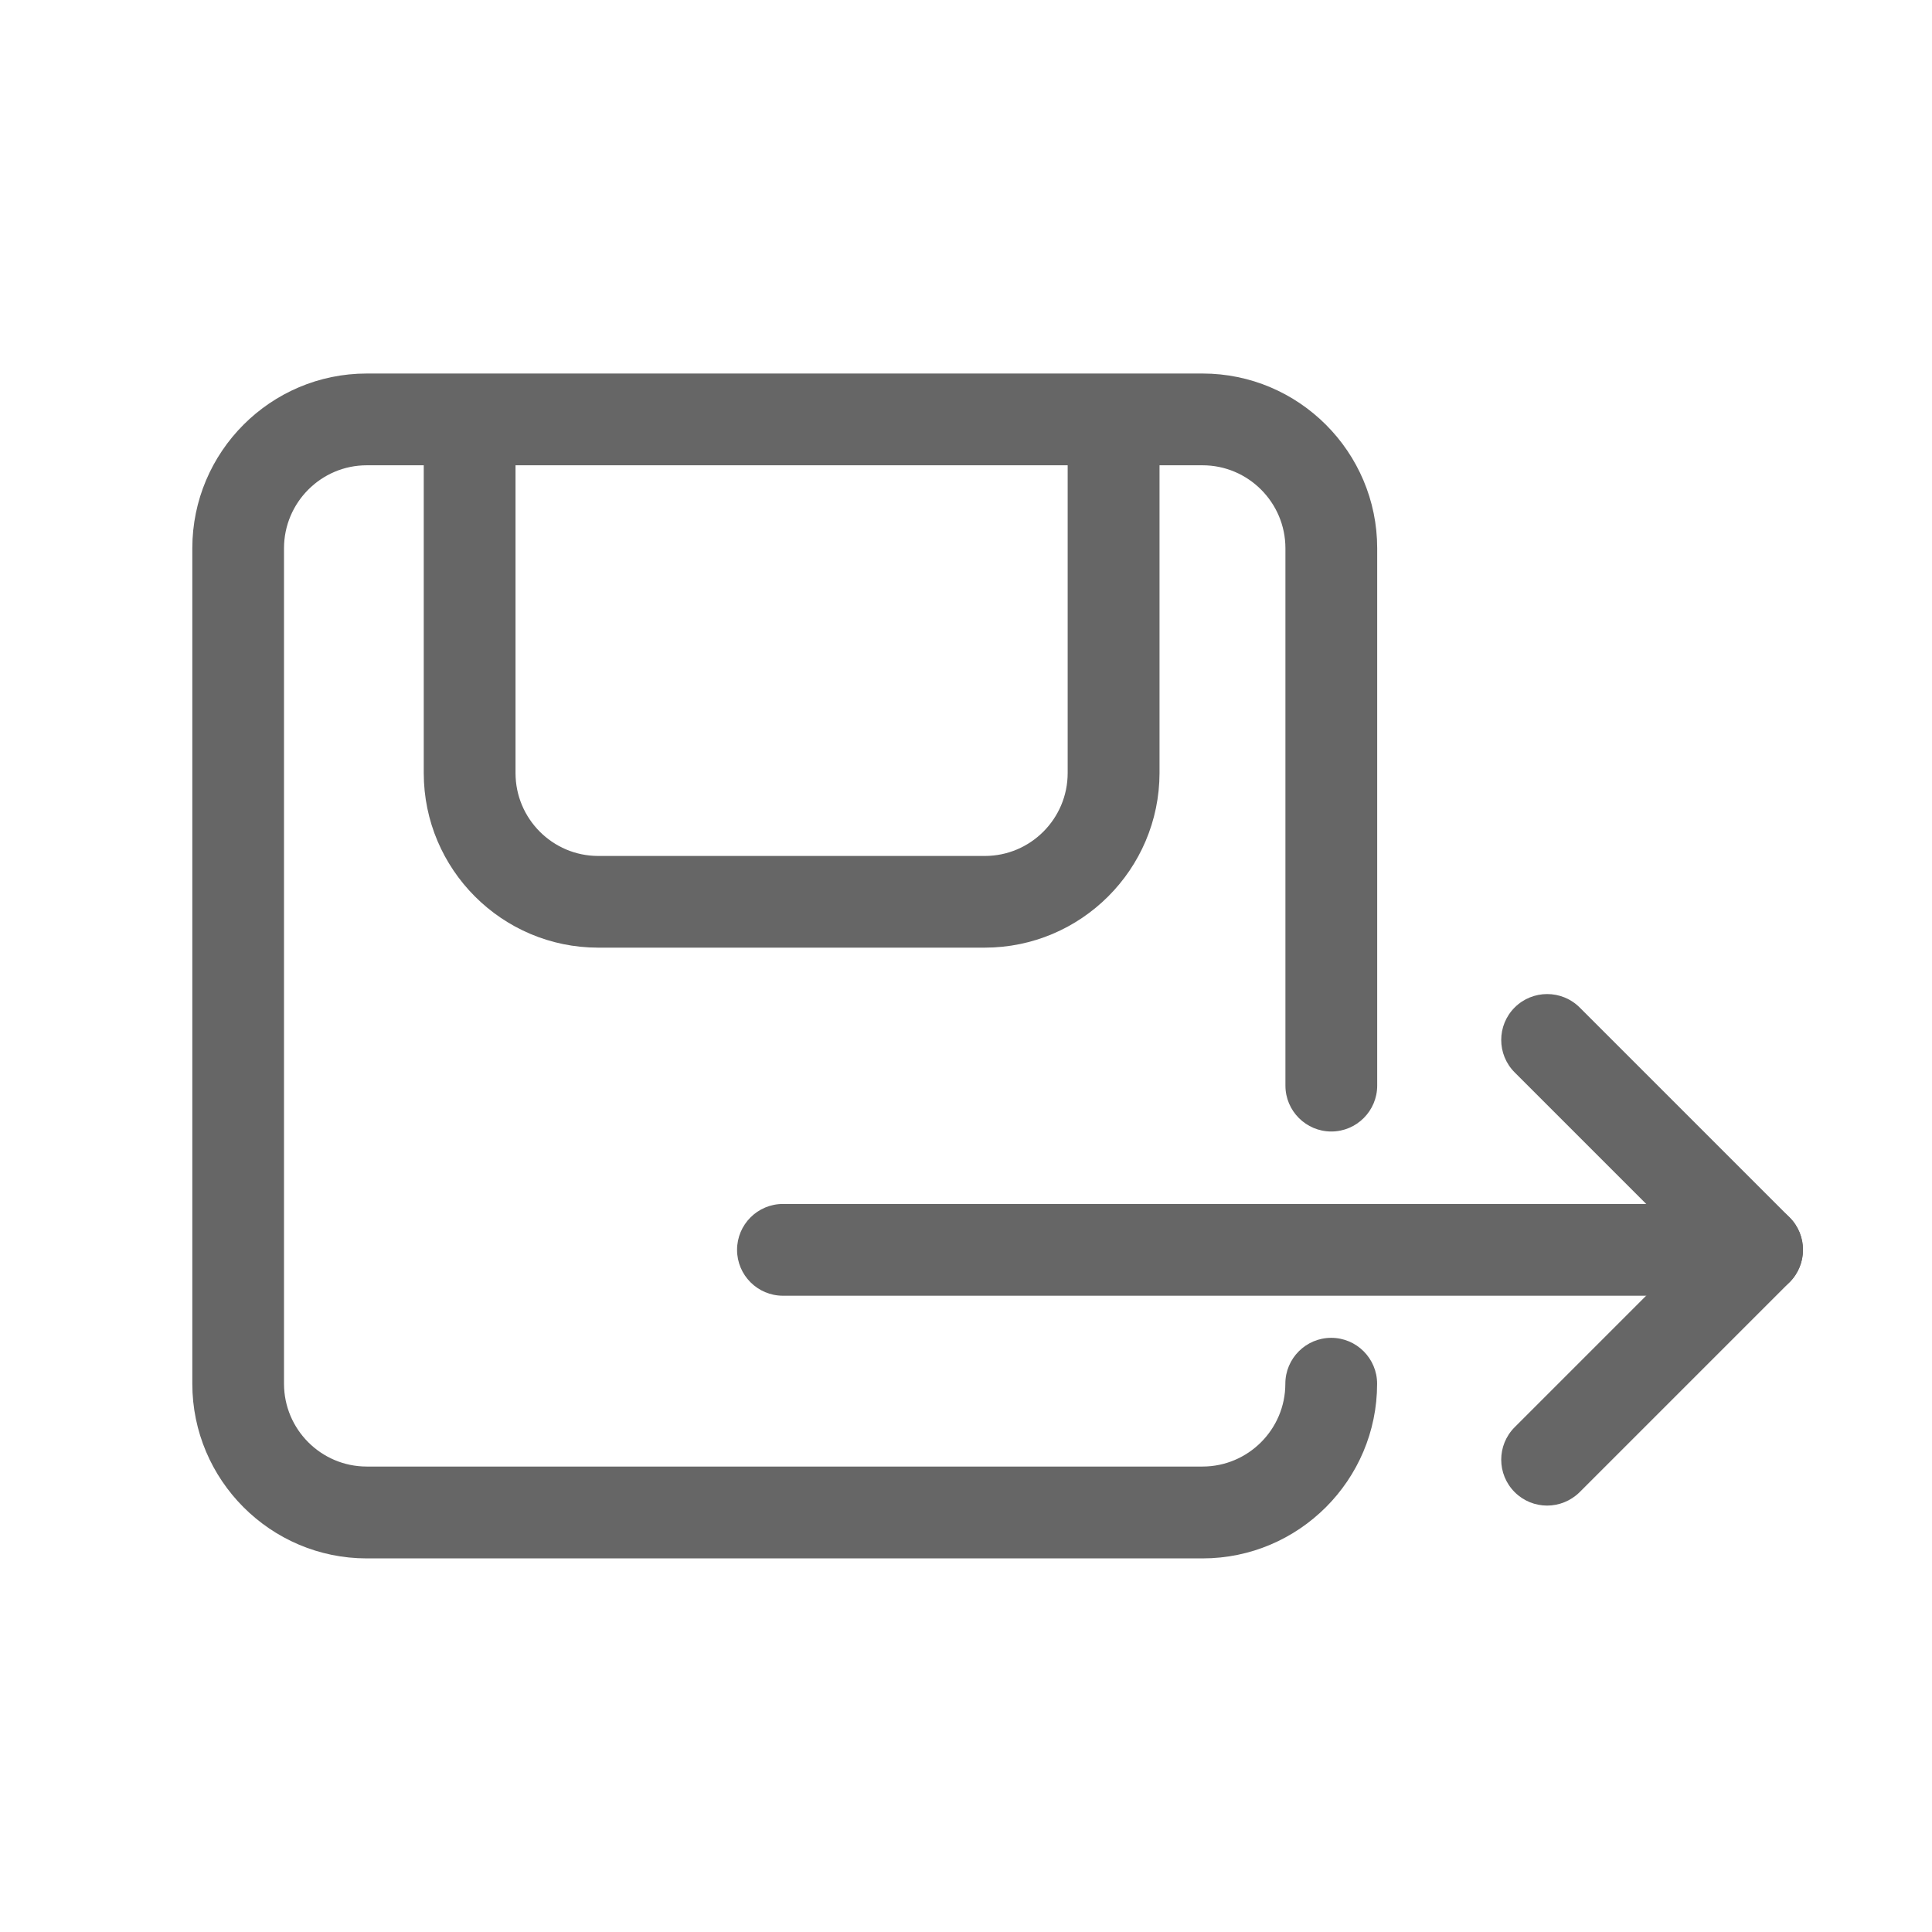 <svg xmlns="http://www.w3.org/2000/svg" xmlns:xlink="http://www.w3.org/1999/xlink" id="Layer_1" width="24" height="24" x="0" y="0" enable-background="new 0 0 24 24" version="1.1" viewBox="0 0 24 24" xml:space="preserve"><g><g><path fill="#666" d="M14.938,19.359H4.556c-1.195,0-2.167-0.974-2.167-2.17V6.811c0-1.197,0.972-2.171,2.167-2.171h10.382 c1.196,0,2.17,0.974,2.17,2.171v6.675c0,0.314-0.256,0.57-0.57,0.57s-0.57-0.256-0.57-0.57V6.811c0-0.568-0.462-1.031-1.029-1.031 H4.556c-0.567,0-1.028,0.463-1.028,1.031v10.378c0,0.567,0.461,1.029,1.028,1.029h10.382c0.567,0,1.029-0.462,1.029-1.029 c0-0.314,0.256-0.57,0.57-0.57s0.57,0.256,0.57,0.57C17.107,18.386,16.134,19.359,14.938,19.359z"/></g><g><path fill="#666" d="M12.232,11.772H7.431c-1.195,0-2.167-0.973-2.167-2.169V5.21h1.14v4.393c0,0.568,0.461,1.03,1.028,1.03 h4.802c0.567,0,1.029-0.462,1.029-1.03V5.21h1.141v4.393C14.402,10.799,13.429,11.772,12.232,11.772z"/></g></g><g><g><path fill="#666" d="M21.16,16.096H9.726c-0.315,0-0.57-0.256-0.57-0.57s0.255-0.57,0.57-0.57H21.16 c0.314,0,0.57,0.256,0.57,0.57S21.475,16.096,21.16,16.096z"/></g><g><path fill="#666" d="M19.219,18.703c-0.146,0-0.292-0.056-0.403-0.167c-0.223-0.223-0.223-0.584,0-0.807l2.607-2.607 c0.223-0.223,0.584-0.223,0.807,0s0.223,0.584,0,0.807l-2.607,2.607C19.511,18.647,19.364,18.703,19.219,18.703z"/></g><g><path fill="#666" d="M21.826,16.096c-0.146,0-0.292-0.056-0.403-0.167l-2.607-2.607c-0.223-0.223-0.223-0.584,0-0.807 c0.223-0.222,0.584-0.222,0.807,0l2.607,2.607c0.223,0.223,0.223,0.584,0,0.807C22.118,16.04,21.972,16.096,21.826,16.096z"/></g></g></svg>